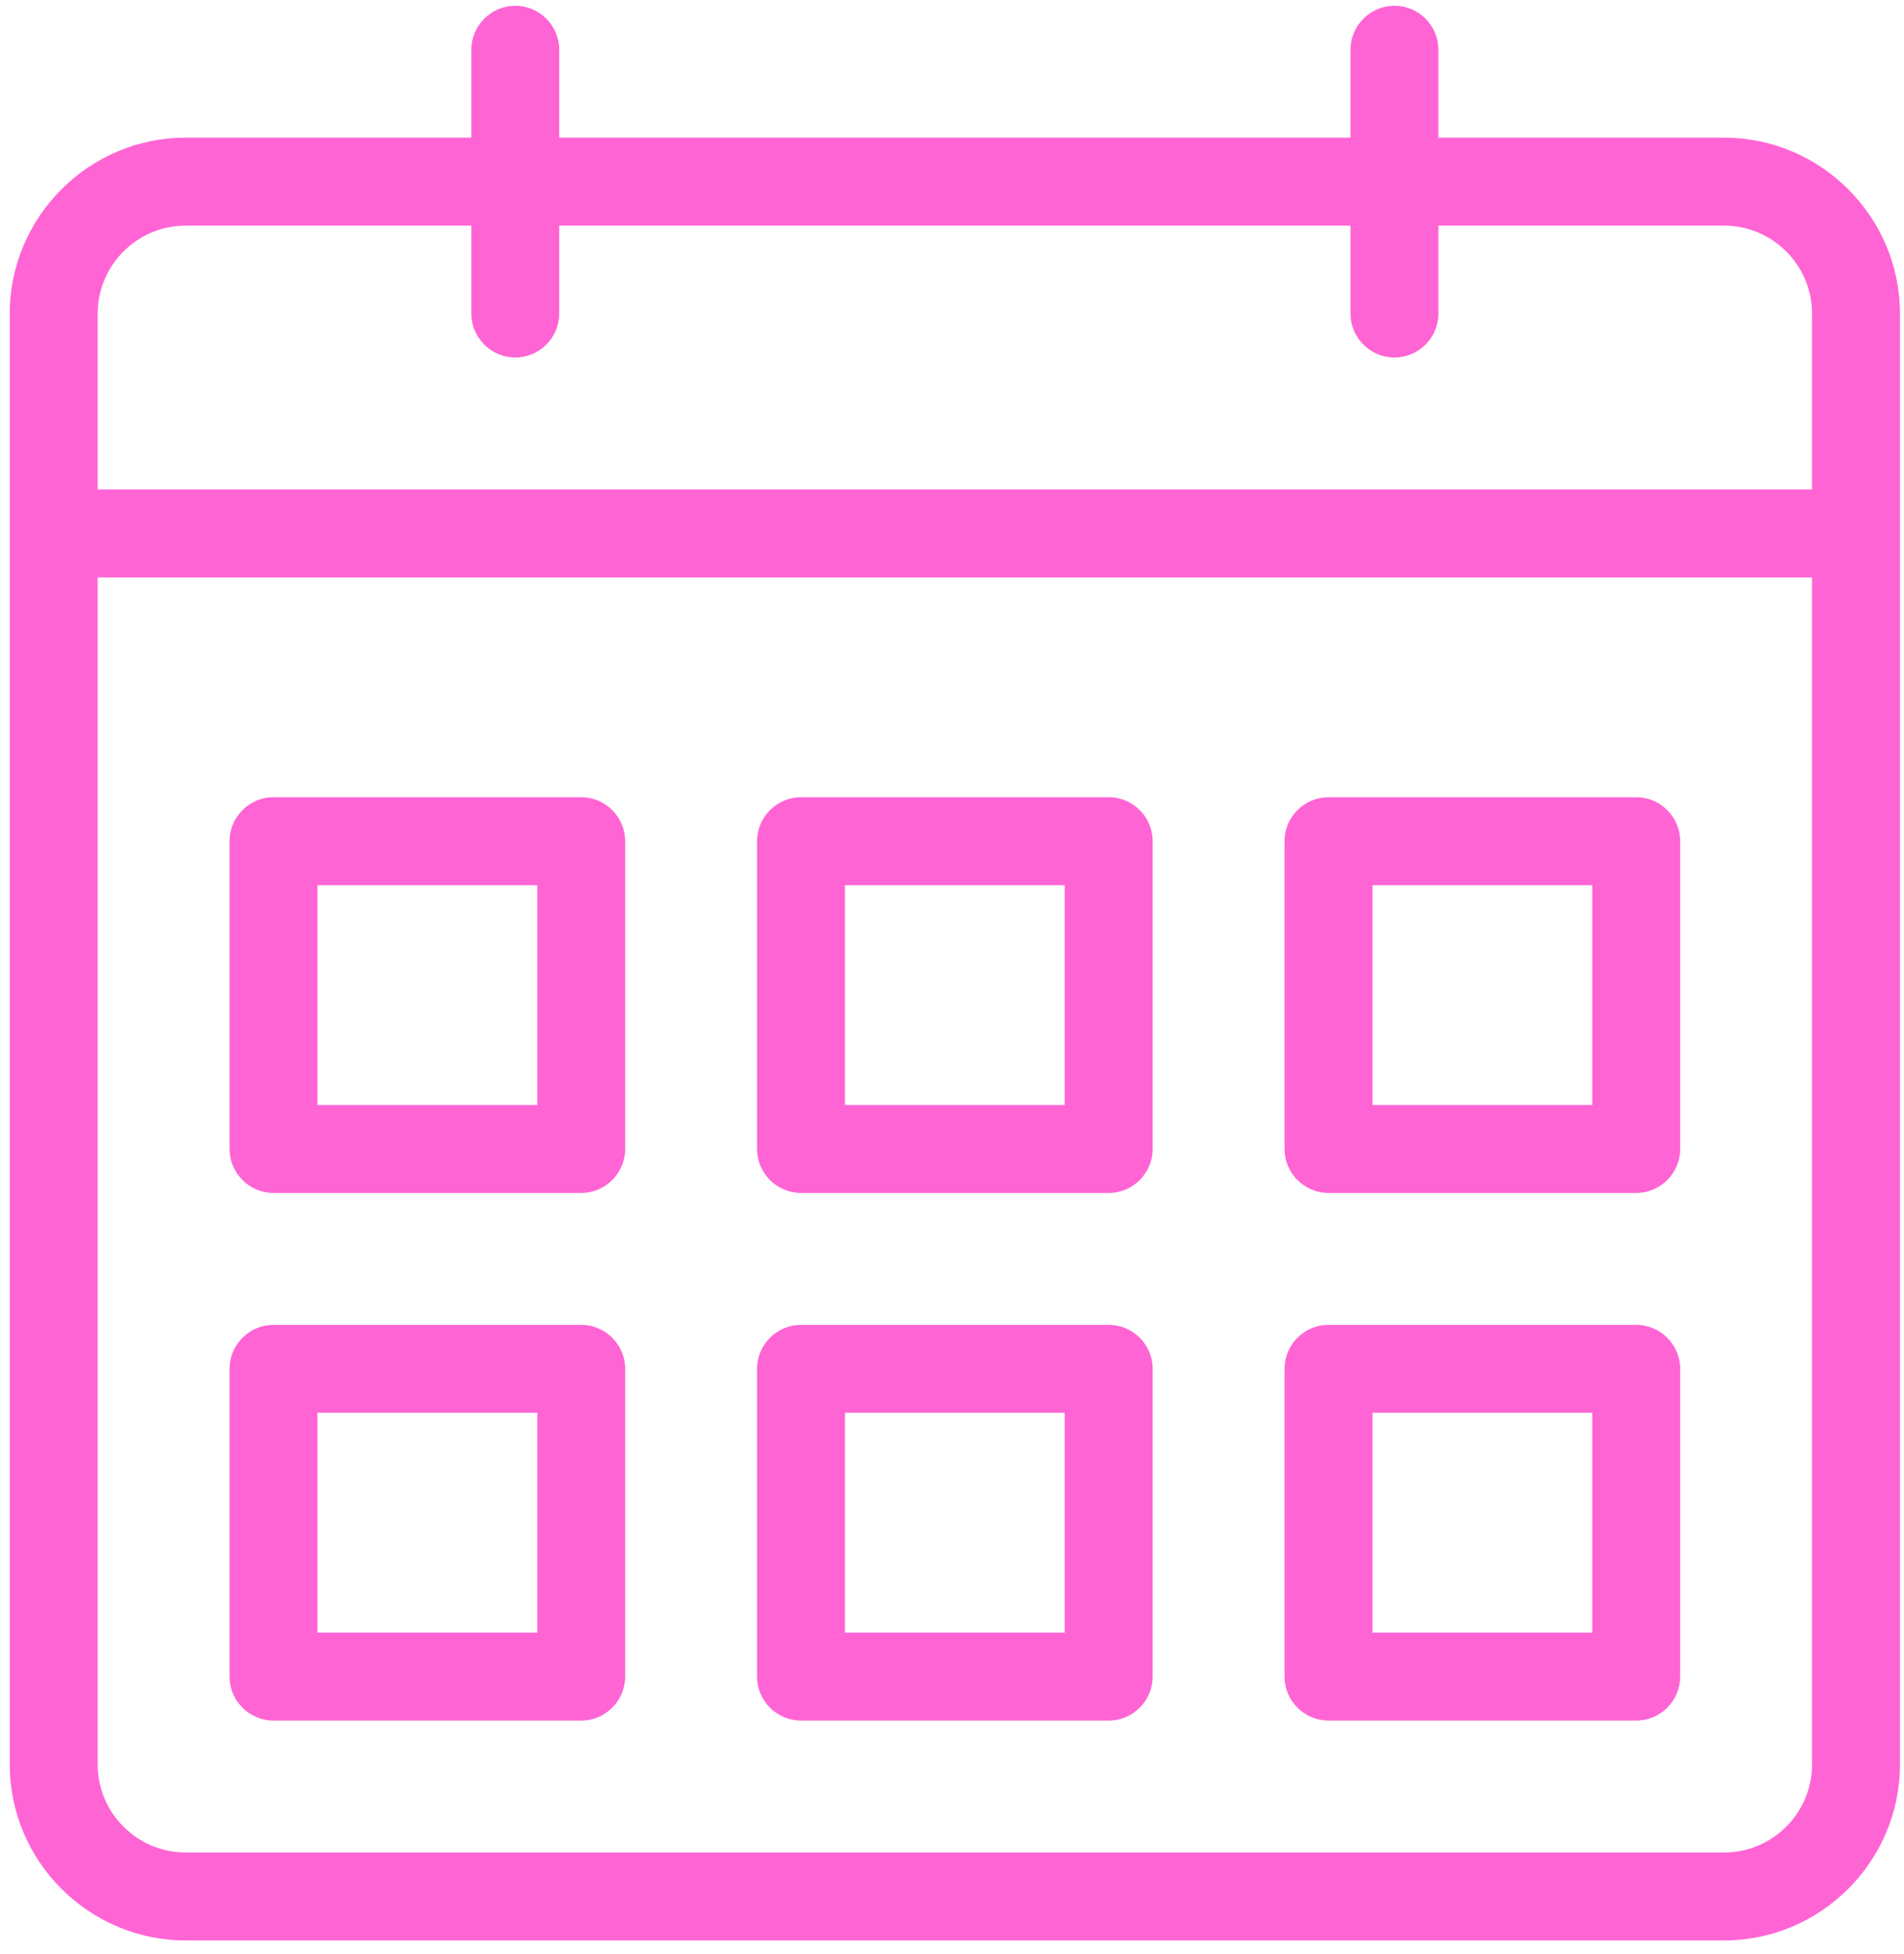 <svg width="115" height="118" viewBox="0 0 115 118" fill="none" xmlns="http://www.w3.org/2000/svg">
<path d="M104.136 8.314H86.878V3.003C86.878 1.543 85.683 0.348 84.223 0.348C82.763 0.348 81.568 1.543 81.568 3.003V8.314H33.777V3.003C33.777 1.543 32.582 0.348 31.122 0.348C29.662 0.348 28.467 1.543 28.467 3.003V8.314H11.209C5.368 8.314 0.589 13.093 0.589 18.934V106.551C0.589 112.392 5.368 117.171 11.209 117.171H104.136C109.977 117.171 114.756 112.392 114.756 106.551V18.934C114.756 13.093 109.977 8.314 104.136 8.314ZM11.209 13.624H28.467V18.934C28.467 20.394 29.662 21.589 31.122 21.589C32.582 21.589 33.777 20.394 33.777 18.934V13.624H81.568V18.934C81.568 20.394 82.763 21.589 84.223 21.589C85.683 21.589 86.878 20.394 86.878 18.934V13.624H104.136C107.056 13.624 109.446 16.013 109.446 18.934V29.554H5.899V18.934C5.899 16.013 8.289 13.624 11.209 13.624ZM104.136 111.861H11.209C8.289 111.861 5.899 109.471 5.899 106.551V34.864H109.446V106.551C109.446 109.471 107.056 111.861 104.136 111.861ZM35.105 80H16.519C15.059 80 13.864 81.195 13.864 82.655V101.24C13.864 102.701 15.059 103.895 16.519 103.895H35.105C36.565 103.895 37.76 102.701 37.76 101.24V82.655C37.76 81.195 36.565 80 35.105 80ZM32.45 98.585H19.174V85.31H32.45V98.585ZM66.965 80H48.38C46.919 80 45.725 81.195 45.725 82.655V101.24C45.725 102.701 46.919 103.895 48.38 103.895H66.965C68.425 103.895 69.62 102.701 69.62 101.24V82.655C69.62 81.195 68.425 80 66.965 80ZM64.31 98.585H51.035V85.31H64.31V98.585ZM98.826 80H80.24C78.78 80 77.585 81.195 77.585 82.655V101.24C77.585 102.701 78.78 103.895 80.24 103.895H98.826C100.286 103.895 101.481 102.701 101.481 101.24V82.655C101.481 81.195 100.286 80 98.826 80ZM96.171 98.585H82.895V85.31H96.171V98.585ZM35.105 48.139H16.519C15.059 48.139 13.864 49.334 13.864 50.794V69.38C13.864 70.84 15.059 72.035 16.519 72.035H35.105C36.565 72.035 37.76 70.84 37.76 69.38V50.794C37.76 49.334 36.565 48.139 35.105 48.139ZM32.45 66.725H19.174V53.45H32.45V66.725ZM66.965 48.139H48.38C46.919 48.139 45.725 49.334 45.725 50.794V69.38C45.725 70.84 46.919 72.035 48.38 72.035H66.965C68.425 72.035 69.62 70.84 69.62 69.38V50.794C69.62 49.334 68.425 48.139 66.965 48.139ZM64.31 66.725H51.035V53.45H64.31V66.725ZM98.826 48.139H80.24C78.78 48.139 77.585 49.334 77.585 50.794V69.38C77.585 70.84 78.78 72.035 80.24 72.035H98.826C100.286 72.035 101.481 70.84 101.481 69.38V50.794C101.481 49.334 100.286 48.139 98.826 48.139ZM96.171 66.725H82.895V53.45H96.171V66.725Z" fill="#FF64D4"/>
</svg>
